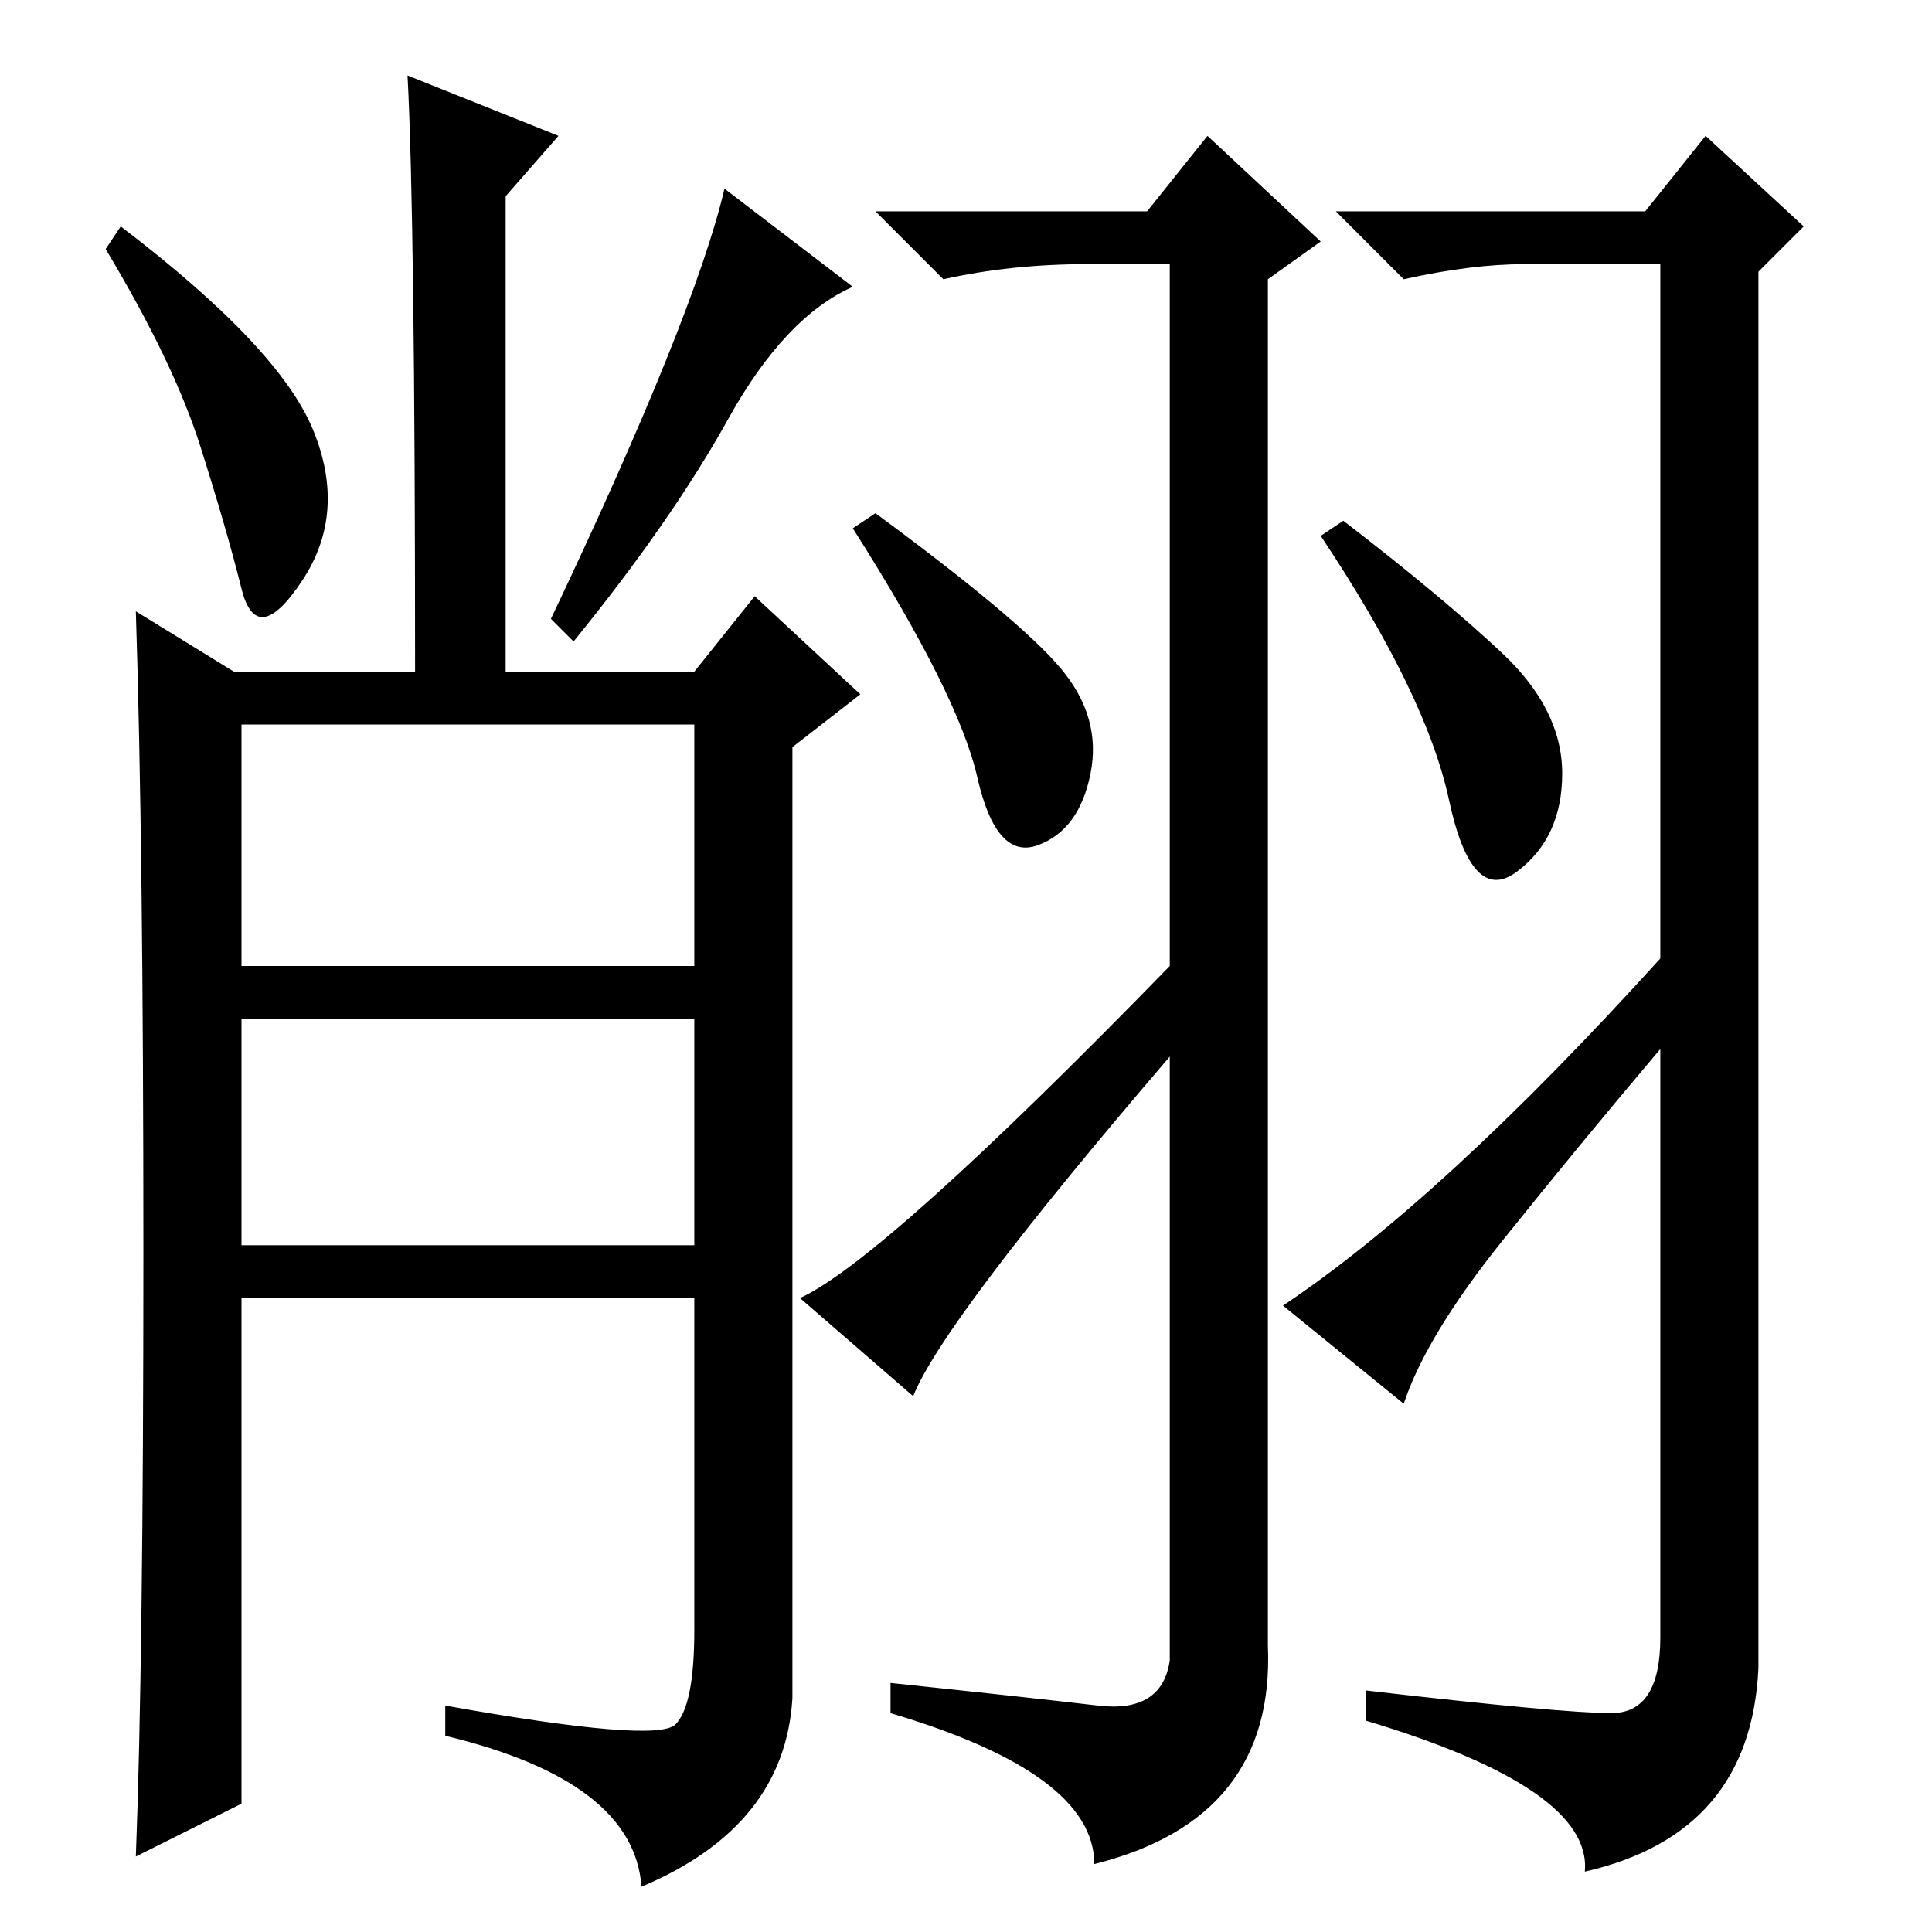 <?xml version="1.0" standalone="no"?>
<!DOCTYPE svg PUBLIC "-//W3C//DTD SVG 1.1//EN" "http://www.w3.org/Graphics/SVG/1.1/DTD/svg11.dtd" >
<svg xmlns="http://www.w3.org/2000/svg" xmlns:xlink="http://www.w3.org/1999/xlink" version="1.1" viewBox="0 -36 256 256">
  <g transform="matrix(1 0 0 -1 0 220)">
   <path fill="currentColor"
d="M89.5 27.5q2.5 2.5 2.5 12.5v44h-60v-67l-14 -7q1 26 1 80t-1 85l13 -8h24q0 60 -1 79l20 -8l-7 -8v-63h25l8 10l14 -13l-9 -7v-126q-1 -17 -20 -25q-1 14 -26 20v4q28 -5 30.5 -2.5zM32 128h60v32h-60v-32zM32 91h60v30h-60v-30zM41.5 199q4.5 -11 -1.5 -20t-8 -1
t-5.5 19t-12.5 26l2 3q21 -16 25.5 -27zM113 218q-9 -4 -16.5 -17.5t-20.5 -29.5l-3 3q19 40 23 57zM145.5 30q8.5 -1 9.5 6v80q-30 -35 -34 -45l-15 13q11 5 49 44v93h-11q-10 0 -19 -2l-9 9h36l8 10l15 -14l-7 -5v-181q1 -23 -23 -29q0 12 -27 20v4q19 -2 27.5 -3z
M140.5 167.5q5.5 -6.5 4 -14t-7 -9.5t-8 9t-16.5 33l3 2q19 -14 24.5 -20.5zM199 169.5q8 -7.5 8 -16t-6 -13t-9 9.5t-17 35l3 2q13 -10 21 -17.5zM199 91.5q-10 -12.5 -13 -21.5l-16 13q21 14 50 46v92h-18q-7 0 -16 -2l-9 9h41l8 10l13 -12l-6 -6v-185q-1 -22 -23 -27
q1 11 -29 20v4q26 -3 32.5 -3t6.5 10v78q-11 -13 -21 -25.5z" />
  </g>

</svg>
